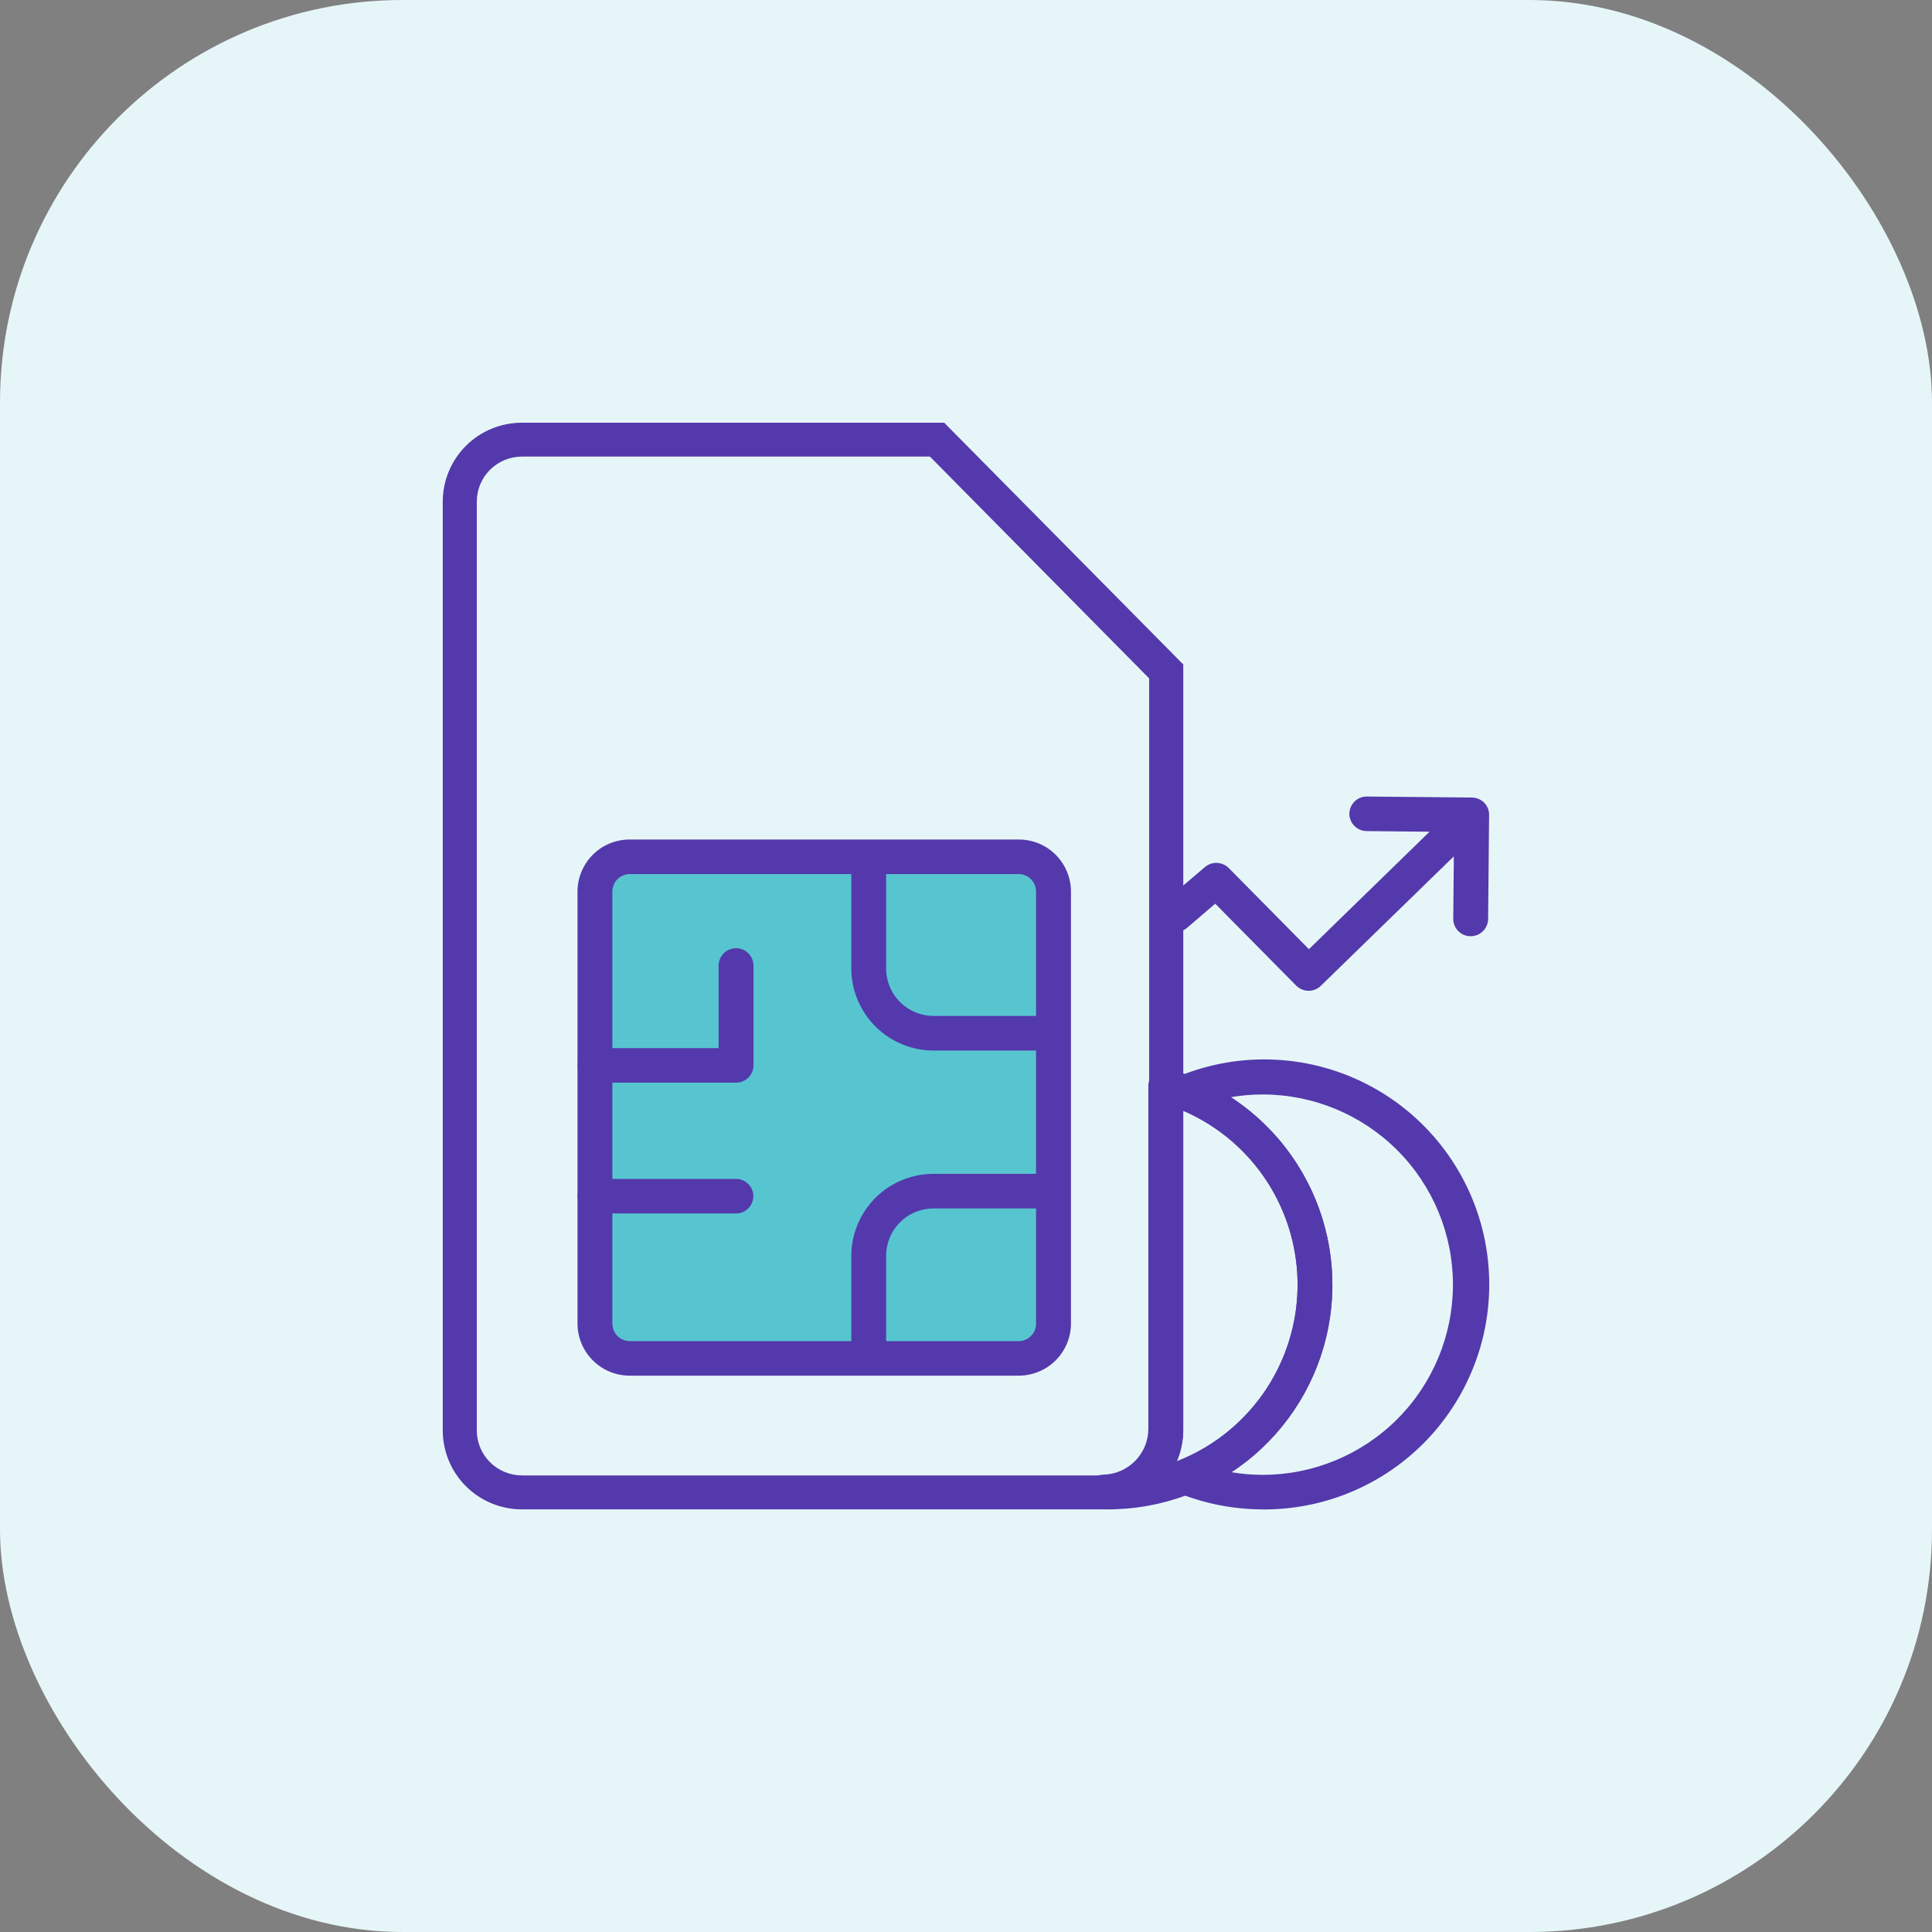 <svg width="24" height="24" viewBox="0 0 24 24" fill="none" xmlns="http://www.w3.org/2000/svg">
<rect x="0" y="0" width="24" height="24" fill="#808080" stroke="none"/>
<rect width="24" height="24" rx="5" fill="#E6F6F8"/>
<path d="M13.717 18.75H6.482C6.222 18.75 5.972 18.646 5.788 18.463C5.604 18.279 5.5 18.029 5.5 17.769V6.231C5.5 5.971 5.604 5.722 5.788 5.538C5.972 5.354 6.222 5.251 6.482 5.251H11.729L14.699 8.254V17.77C14.698 18.03 14.595 18.279 14.41 18.463C14.226 18.647 13.977 18.75 13.717 18.75ZM6.482 5.672C6.334 5.673 6.192 5.731 6.087 5.836C5.982 5.941 5.923 6.082 5.923 6.23V17.77C5.923 17.918 5.982 18.059 6.087 18.164C6.192 18.269 6.334 18.327 6.482 18.328H13.717C13.865 18.327 14.007 18.269 14.112 18.164C14.216 18.059 14.275 17.918 14.275 17.77V8.427L11.552 5.672H6.482Z" fill="#5439AC"/>
<path d="M7.891 10.643H12.586C12.719 10.643 12.846 10.695 12.94 10.789C13.034 10.883 13.086 11.01 13.086 11.143V16.373C13.086 16.506 13.034 16.633 12.94 16.727C12.846 16.821 12.719 16.873 12.586 16.873H7.891C7.759 16.873 7.631 16.821 7.538 16.727C7.444 16.633 7.391 16.506 7.391 16.373V11.143C7.391 11.01 7.444 10.883 7.538 10.789C7.631 10.695 7.759 10.643 7.891 10.643Z" fill="#57C5D0"/>
<path d="M12.654 17.089H7.824C7.652 17.089 7.487 17.022 7.366 16.901C7.244 16.78 7.175 16.616 7.174 16.445V11.073C7.175 10.901 7.244 10.737 7.366 10.616C7.487 10.495 7.652 10.428 7.824 10.429H12.654C12.825 10.428 12.99 10.495 13.112 10.616C13.234 10.737 13.303 10.901 13.304 11.073V16.445C13.303 16.616 13.234 16.78 13.112 16.901C12.99 17.022 12.825 17.089 12.654 17.089ZM7.824 10.858C7.767 10.858 7.712 10.881 7.671 10.921C7.631 10.961 7.608 11.016 7.607 11.073V16.445C7.608 16.502 7.631 16.557 7.671 16.597C7.712 16.637 7.767 16.66 7.824 16.66H12.654C12.711 16.66 12.766 16.637 12.806 16.597C12.847 16.557 12.87 16.502 12.87 16.445V11.073C12.87 11.016 12.847 10.961 12.806 10.921C12.766 10.881 12.711 10.858 12.654 10.858H7.824Z" fill="#5439AC"/>
<path d="M12.982 13.05H11.616C11.346 13.055 11.085 12.953 10.89 12.766C10.695 12.579 10.582 12.323 10.575 12.053V10.758C10.577 10.702 10.601 10.649 10.641 10.61C10.681 10.571 10.735 10.549 10.792 10.549C10.848 10.549 10.902 10.571 10.942 10.61C10.982 10.649 11.006 10.702 11.008 10.758V12.053C11.014 12.209 11.081 12.356 11.195 12.462C11.309 12.568 11.46 12.625 11.616 12.62H12.982C13.01 12.62 13.038 12.626 13.064 12.636C13.09 12.647 13.114 12.663 13.134 12.683C13.154 12.703 13.17 12.726 13.181 12.752C13.191 12.779 13.197 12.806 13.197 12.835C13.197 12.863 13.191 12.891 13.181 12.917C13.17 12.943 13.154 12.967 13.134 12.987C13.114 13.007 13.09 13.022 13.064 13.033C13.038 13.044 13.01 13.05 12.982 13.05Z" fill="#5439AC"/>
<path d="M10.792 17.088C10.735 17.089 10.68 17.066 10.639 17.026C10.598 16.986 10.575 16.931 10.575 16.874V15.579C10.582 15.309 10.695 15.052 10.89 14.865C11.085 14.679 11.346 14.577 11.616 14.582H12.982C13.039 14.582 13.094 14.605 13.134 14.645C13.174 14.685 13.197 14.74 13.197 14.797C13.197 14.854 13.174 14.909 13.134 14.949C13.094 14.989 13.039 15.012 12.982 15.012H11.616C11.46 15.007 11.309 15.063 11.195 15.17C11.081 15.276 11.014 15.423 11.008 15.579V16.874C11.008 16.931 10.985 16.986 10.944 17.026C10.904 17.066 10.849 17.089 10.792 17.088Z" fill="#5439AC"/>
<path d="M9.144 13.449H7.391C7.363 13.449 7.335 13.444 7.309 13.433C7.283 13.422 7.259 13.406 7.239 13.386C7.219 13.366 7.203 13.343 7.193 13.317C7.182 13.291 7.176 13.263 7.176 13.235C7.176 13.206 7.182 13.178 7.193 13.152C7.203 13.126 7.219 13.102 7.239 13.083C7.259 13.063 7.283 13.047 7.309 13.036C7.335 13.025 7.363 13.02 7.391 13.02H8.927V11.988C8.929 11.932 8.953 11.879 8.993 11.84C9.033 11.801 9.087 11.779 9.143 11.779C9.2 11.779 9.254 11.801 9.294 11.84C9.334 11.879 9.358 11.932 9.36 11.988V13.235C9.36 13.263 9.354 13.291 9.343 13.317C9.332 13.343 9.316 13.367 9.296 13.387C9.276 13.407 9.252 13.422 9.226 13.433C9.2 13.444 9.172 13.449 9.144 13.449Z" fill="#5439AC"/>
<path d="M9.144 15.074H7.391C7.363 15.074 7.335 15.069 7.309 15.058C7.283 15.047 7.259 15.031 7.239 15.011C7.219 14.991 7.203 14.967 7.193 14.941C7.182 14.915 7.176 14.887 7.176 14.859C7.176 14.831 7.182 14.803 7.193 14.777C7.203 14.751 7.219 14.727 7.239 14.707C7.259 14.688 7.283 14.672 7.309 14.661C7.335 14.65 7.363 14.645 7.391 14.645H9.144C9.172 14.645 9.2 14.65 9.226 14.661C9.252 14.672 9.275 14.688 9.295 14.707C9.315 14.727 9.331 14.751 9.342 14.777C9.353 14.803 9.358 14.831 9.358 14.859C9.358 14.887 9.353 14.915 9.342 14.941C9.331 14.967 9.315 14.991 9.295 15.011C9.275 15.031 9.252 15.047 9.226 15.058C9.2 15.069 9.172 15.074 9.144 15.074Z" fill="#5439AC"/>
<path d="M13.739 18.75L13.707 18.748C13.651 18.745 13.599 18.72 13.56 18.679C13.521 18.638 13.5 18.584 13.499 18.528C13.5 18.473 13.521 18.421 13.559 18.382C13.598 18.343 13.65 18.32 13.704 18.319C13.853 18.316 13.995 18.255 14.1 18.149C14.204 18.044 14.264 17.902 14.265 17.753V13.49C14.265 13.457 14.273 13.424 14.288 13.394C14.303 13.364 14.325 13.338 14.352 13.318C14.379 13.298 14.411 13.284 14.444 13.279C14.477 13.273 14.511 13.275 14.543 13.284C15.19 13.473 15.747 13.889 16.11 14.456C16.474 15.023 16.62 15.702 16.522 16.368C16.424 17.035 16.088 17.643 15.576 18.081C15.064 18.519 14.412 18.756 13.738 18.75L13.739 18.75ZM14.698 13.797V17.753C14.699 17.892 14.669 18.029 14.611 18.156C15.048 17.988 15.424 17.693 15.693 17.31C15.961 16.927 16.11 16.473 16.119 16.006C16.128 15.538 15.998 15.078 15.745 14.685C15.492 14.292 15.128 13.983 14.698 13.797V13.797Z" fill="#5439AC"/>
<path d="M15.686 18.75C15.325 18.75 14.968 18.68 14.633 18.545C14.594 18.529 14.559 18.501 14.535 18.466C14.511 18.43 14.498 18.389 14.498 18.346C14.498 18.303 14.511 18.261 14.535 18.225C14.559 18.19 14.594 18.163 14.633 18.147C15.072 17.973 15.448 17.671 15.713 17.281C15.977 16.891 16.119 16.431 16.119 15.959C16.119 15.488 15.977 15.027 15.713 14.637C15.448 14.247 15.072 13.945 14.633 13.772C14.593 13.756 14.559 13.728 14.535 13.693C14.511 13.657 14.498 13.616 14.498 13.573C14.498 13.53 14.511 13.488 14.535 13.452C14.559 13.417 14.593 13.389 14.633 13.374C15.016 13.215 15.429 13.143 15.842 13.164C16.256 13.184 16.66 13.296 17.025 13.492C17.39 13.687 17.707 13.962 17.953 14.295C18.199 14.628 18.368 15.011 18.448 15.418C18.527 15.824 18.516 16.243 18.414 16.645C18.311 17.046 18.121 17.42 17.857 17.739C17.593 18.058 17.261 18.314 16.886 18.489C16.511 18.664 16.101 18.753 15.687 18.751L15.686 18.75ZM15.29 18.287C15.421 18.31 15.553 18.321 15.686 18.321C16.313 18.321 16.914 18.072 17.357 17.629C17.8 17.186 18.049 16.585 18.049 15.958C18.049 15.332 17.8 14.731 17.357 14.288C16.914 13.845 16.313 13.596 15.686 13.596C15.553 13.596 15.42 13.607 15.289 13.63C15.677 13.882 15.995 14.227 16.215 14.634C16.436 15.04 16.551 15.496 16.551 15.958C16.551 16.421 16.436 16.876 16.215 17.282C15.995 17.689 15.677 18.034 15.289 18.287L15.29 18.287Z" fill="#5439AC"/>
<path d="M16.257 12.308H16.255C16.197 12.308 16.143 12.284 16.102 12.244L15.096 11.226L14.745 11.527C14.701 11.563 14.645 11.582 14.588 11.577C14.53 11.573 14.477 11.546 14.44 11.503C14.421 11.482 14.407 11.457 14.398 11.43C14.39 11.403 14.386 11.375 14.388 11.347C14.39 11.319 14.398 11.291 14.411 11.266C14.424 11.241 14.442 11.219 14.463 11.2L14.968 10.771C15.01 10.735 15.064 10.717 15.118 10.719C15.173 10.722 15.225 10.744 15.264 10.783L16.26 11.791L17.758 10.332L16.977 10.324C16.92 10.324 16.866 10.301 16.826 10.261C16.785 10.221 16.763 10.166 16.762 10.11V10.107C16.763 10.05 16.787 9.996 16.827 9.956C16.868 9.916 16.922 9.894 16.979 9.895H16.981L18.285 9.907C18.337 9.908 18.387 9.927 18.426 9.961C18.437 9.97 18.446 9.981 18.455 9.992C18.481 10.026 18.496 10.066 18.498 10.108C18.498 10.114 18.498 10.12 18.498 10.125L18.486 11.417C18.485 11.474 18.462 11.528 18.421 11.568C18.381 11.608 18.326 11.63 18.27 11.63H18.267C18.21 11.63 18.155 11.607 18.115 11.566C18.075 11.525 18.052 11.47 18.053 11.413L18.06 10.638L16.407 12.247C16.367 12.286 16.313 12.308 16.257 12.308Z" fill="#5439AC"/>
</svg>
